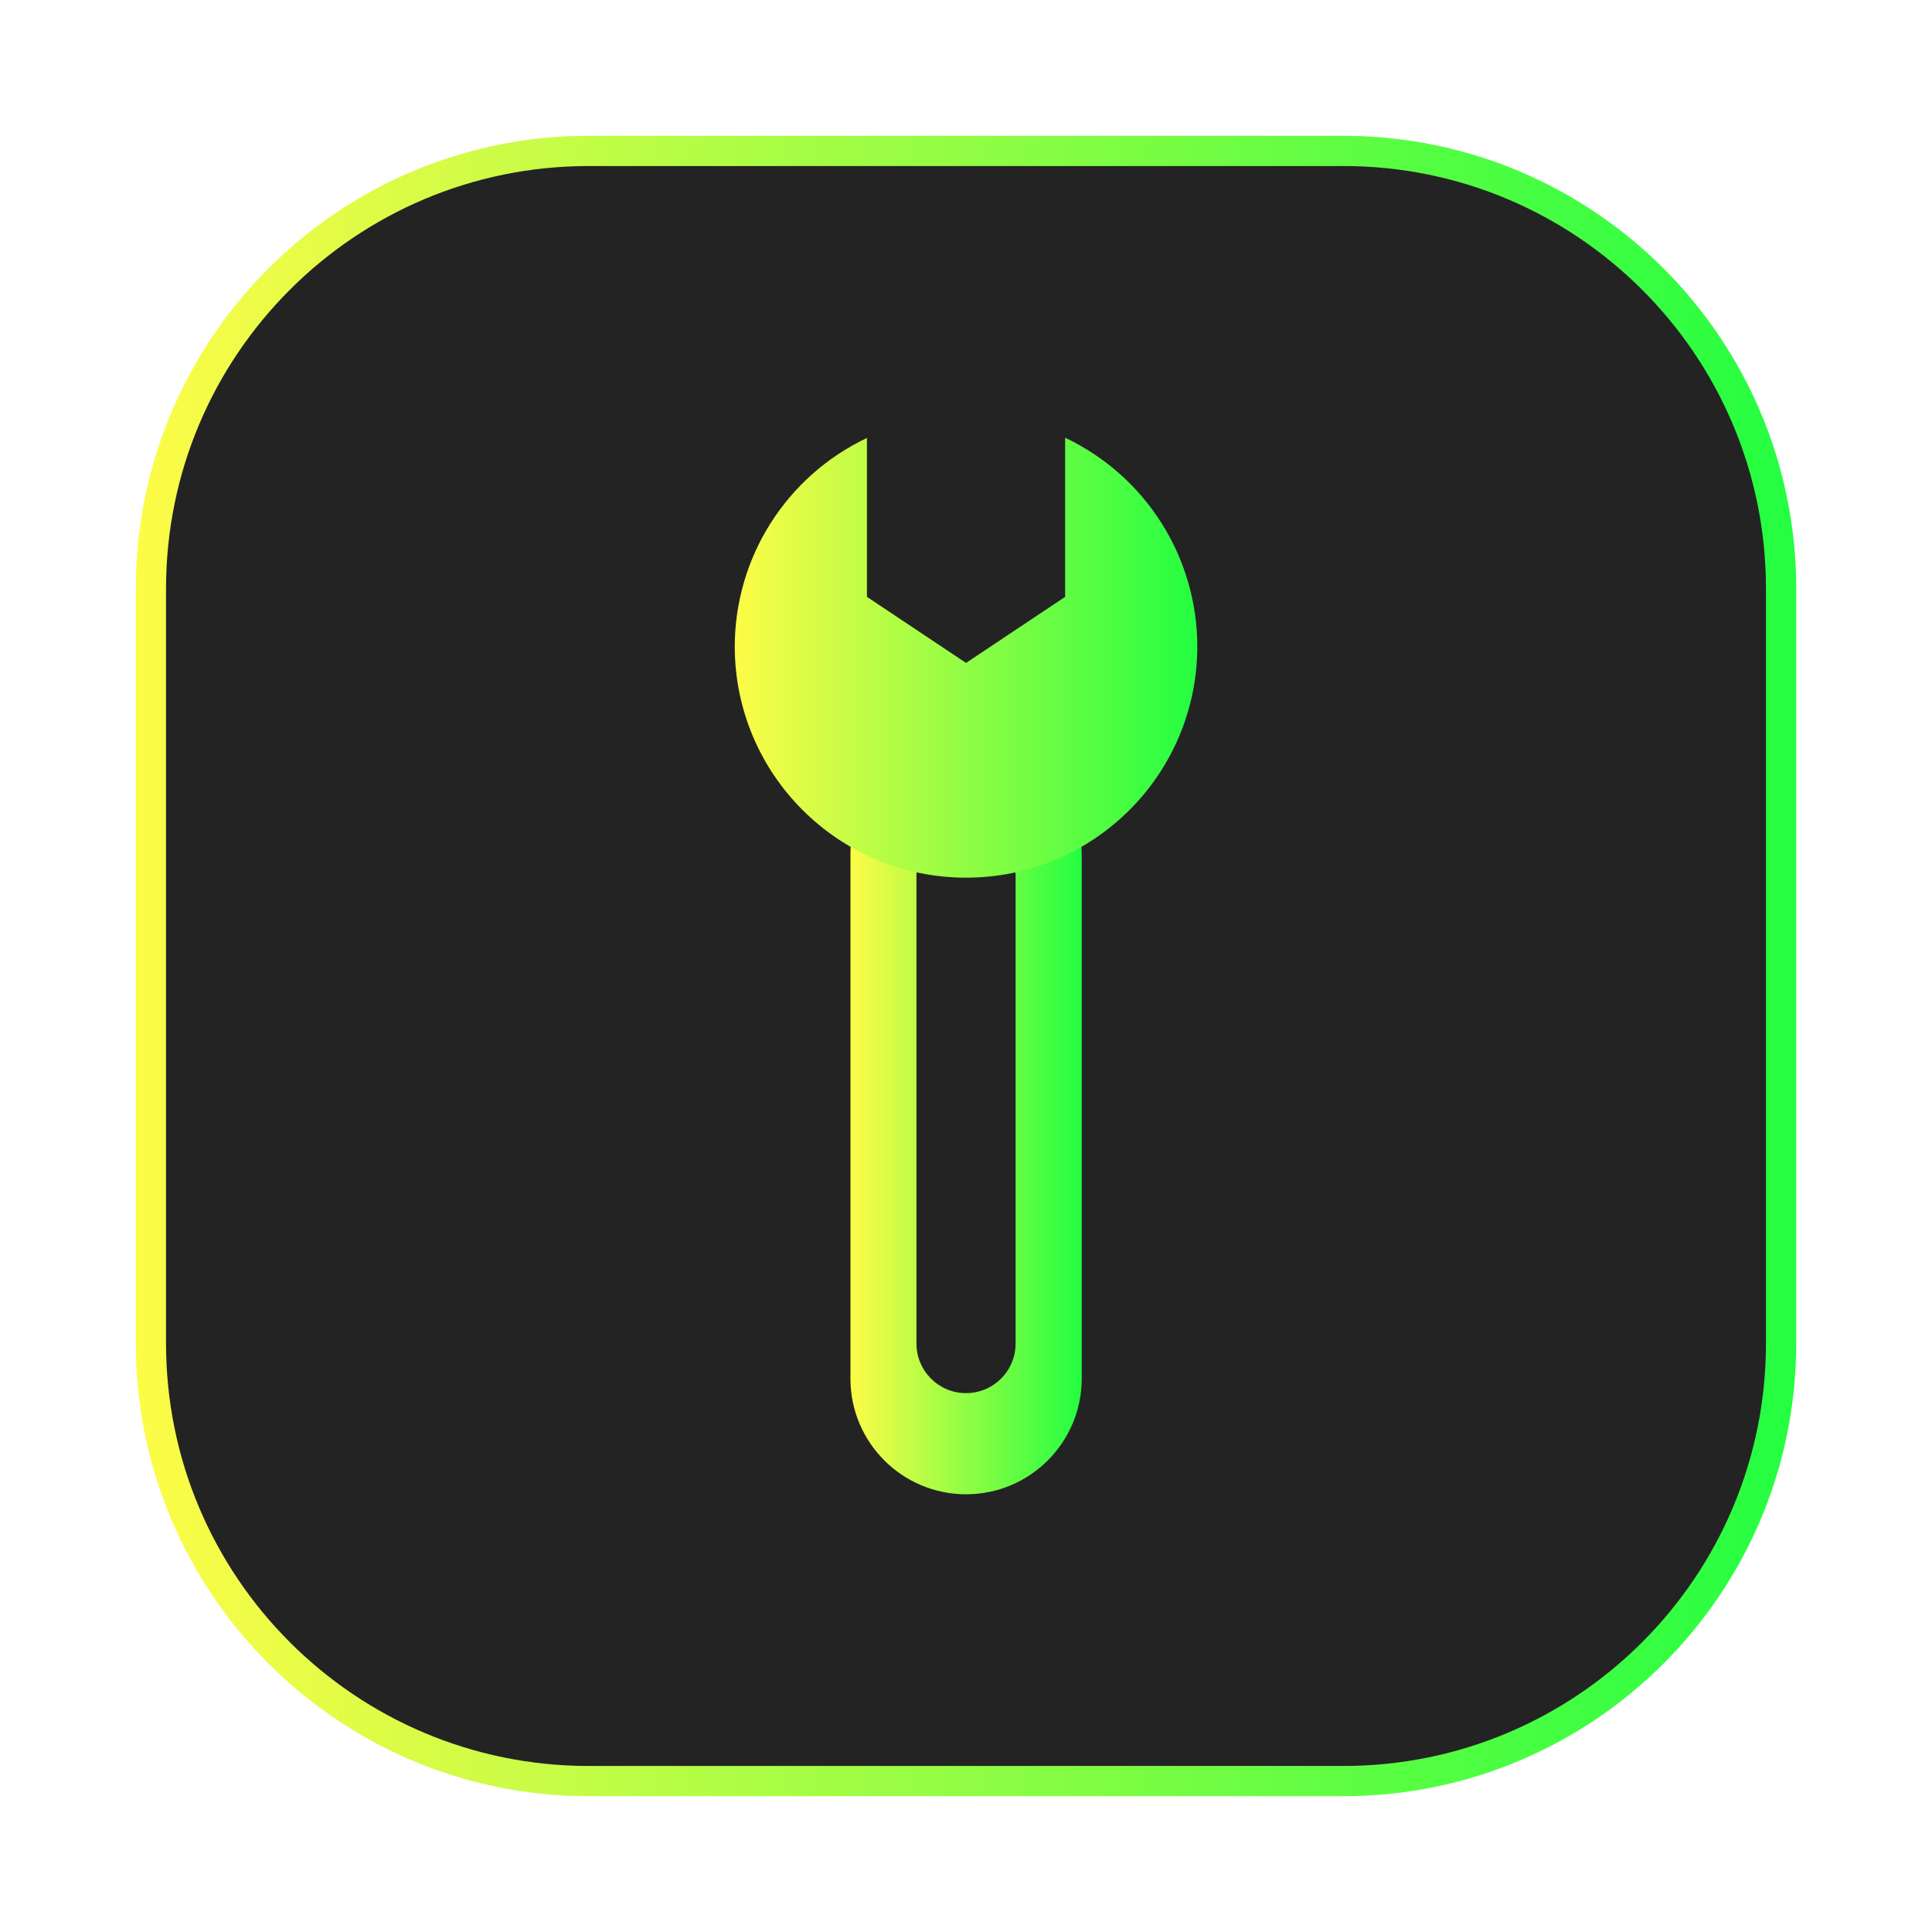 <svg width="64" height="64" viewBox="0 0 64 64" fill="none" xmlns="http://www.w3.org/2000/svg">
<g opacity="0.3" filter="url(#filter0_f_4_12307)">
<path d="M44.5 4.5H19.5C11.216 4.5 4.5 11.216 4.5 19.5V44.5C4.5 52.784 11.216 59.5 19.5 59.5H44.5C52.784 59.5 59.5 52.784 59.5 44.5V19.5C59.5 11.216 52.784 4.5 44.5 4.5Z" fill="url(#paint0_linear_4_12307)"/>
</g>
<path d="M19.5 5H44.5C52.508 5 59 11.492 59 19.5V44.5C59 52.508 52.508 59 44.5 59H19.5C11.492 59 5 52.508 5 44.5V19.5C5 11.492 11.492 5 19.5 5Z" fill="#232323" stroke="url(#paint1_linear_4_12307)"/>
<path d="M32.002 24.477C34.116 24.477 35.833 26.194 35.833 28.308V45.669C35.833 47.784 34.116 49.5 32.002 49.5C29.888 49.5 28.172 47.784 28.172 45.669V28.308C28.172 26.194 29.888 24.477 32.002 24.477Z" fill="url(#paint2_linear_4_12307)"/>
<path d="M32.001 27.382C32.907 27.382 33.643 28.117 33.643 29.023V44.507C33.643 45.413 32.907 46.149 32.001 46.149C31.095 46.149 30.359 45.413 30.359 44.507V29.023C30.359 28.117 31.095 27.382 32.001 27.382Z" fill="#232323"/>
<path d="M35.284 14.5V19.771L32.001 21.96L28.718 19.771V14.508C26.056 15.771 24.344 18.452 24.34 21.413C24.34 25.644 27.77 29.074 32.001 29.074C36.232 29.074 39.662 25.644 39.662 21.413C39.66 18.45 37.948 15.764 35.284 14.5Z" fill="url(#paint3_linear_4_12307)"/>
<defs>
<filter id="filter0_f_4_12307" x="3.263" y="3.263" width="57.475" height="57.475" filterUnits="userSpaceOnUse" color-interpolation-filters="sRGB">
<feFlood flood-opacity="0" result="BackgroundImageFix"/>
<feBlend mode="normal" in="SourceGraphic" in2="BackgroundImageFix" result="shape"/>
<feGaussianBlur stdDeviation="0.619" result="effect1_foregroundBlur_4_12307"/>
</filter>
<linearGradient id="paint0_linear_4_12307" x1="4.5" y1="32" x2="59.5" y2="32" gradientUnits="userSpaceOnUse">
<stop stop-color="#FDFC47"/>
<stop offset="1" stop-color="#24FE41"/>
</linearGradient>
<linearGradient id="paint1_linear_4_12307" x1="4.5" y1="32" x2="59.5" y2="32" gradientUnits="userSpaceOnUse">
<stop stop-color="#FDFC47"/>
<stop offset="1" stop-color="#24FE41"/>
</linearGradient>
<linearGradient id="paint2_linear_4_12307" x1="28.172" y1="36.989" x2="35.833" y2="36.989" gradientUnits="userSpaceOnUse">
<stop stop-color="#FDFC47"/>
<stop offset="1" stop-color="#24FE41"/>
</linearGradient>
<linearGradient id="paint3_linear_4_12307" x1="24.34" y1="21.787" x2="39.662" y2="21.787" gradientUnits="userSpaceOnUse">
<stop stop-color="#FDFC47"/>
<stop offset="1" stop-color="#24FE41"/>
</linearGradient>
</defs>
</svg>
